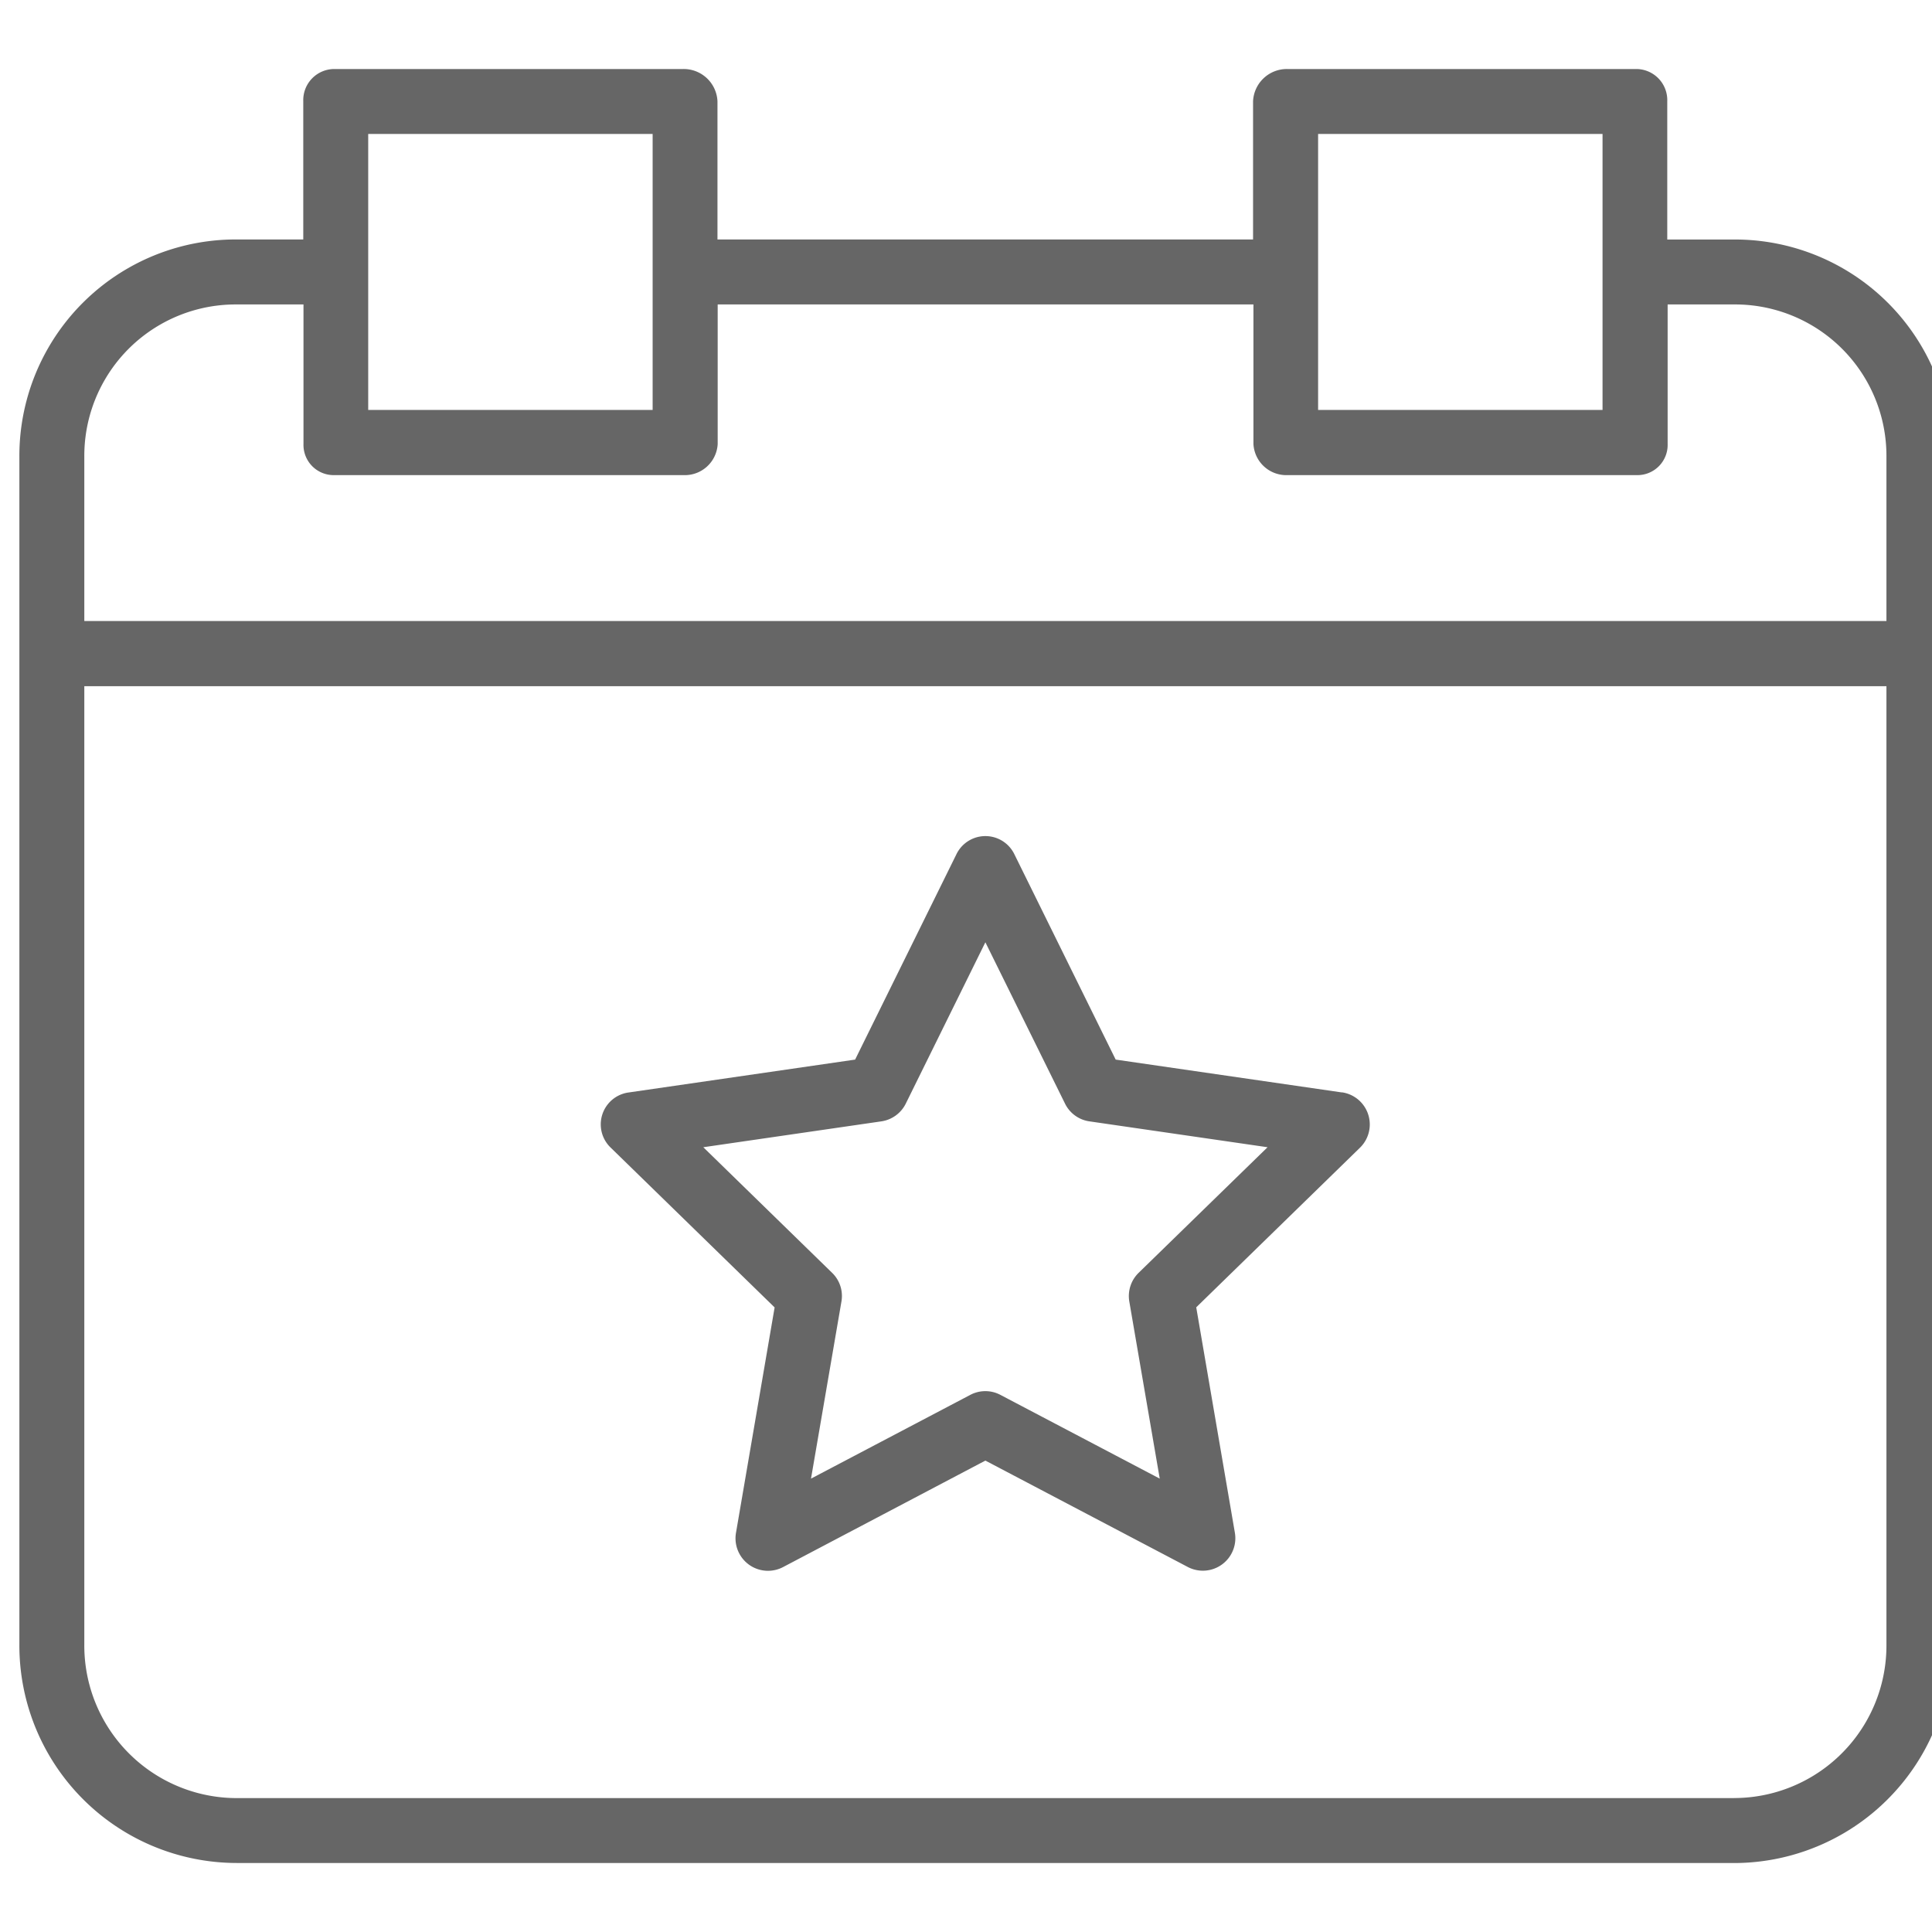 <svg xmlns="http://www.w3.org/2000/svg" width="36" height="36" viewBox="0 0 36 36">
    <defs>
        <clipPath id="clip-path">
            <path id="bg" d="M0 0H36V36H0z" class="cls-1"/>
        </clipPath>
        <style>
            .cls-1{fill:#666}
        </style>
    </defs>
    <g id="Mask_Group_5" clip-path="url(#clip-path)">
        <g id="calendar" transform="translate(.361 1.286)">
            <path id="Path_226" d="M4.05 33.429h27.9A4.054 4.054 0 0 0 36 29.363V7.218a4.033 4.033 0 0 0-4.05-4.041h-1.244V.6a.58.58 0 0 0-.58-.6h-6.5a.63.63 0 0 0-.638.6v2.576h-9.98V.6a.63.63 0 0 0-.638-.6h-6.5a.58.58 0 0 0-.58.6v2.576H4.05A4.033 4.033 0 0 0 0 7.218v22.145a4.054 4.054 0 0 0 4.05 4.065zm27.9-1.21H4.05a2.842 2.842 0 0 1-2.84-2.855V11.5h33.58v17.863a2.842 2.842 0 0 1-2.84 2.855zM24.2 1.21h5.3v5.143h-5.3zm-17.7 0h5.3v5.143H6.5zM4.05 4.387h1.244v2.6a.563.563 0 0 0 .58.58h6.5a.613.613 0 0 0 .638-.58v-2.6h9.983v2.6a.613.613 0 0 0 .638.58h6.5a.563.563 0 0 0 .58-.58v-2.6h1.237a2.821 2.821 0 0 1 2.84 2.831v3.068H1.21V7.218a2.821 2.821 0 0 1 2.84-2.831zm0 0" class="cls-1"/>
            <path id="Path_227" d="M24.644 19.07l-4.216-.612-1.885-3.821a.6.6 0 0 0-1.085 0l-1.885 3.821-4.216.612a.6.6 0 0 0-.335 1.032l3.051 2.974-.72 4.2a.605.605 0 0 0 .878.638L18 25.93l3.771 1.982a.605.605 0 0 0 .878-.638l-.72-4.2L24.98 20.1a.605.605 0 0 0-.335-1.032zm-3.788 3.361a.605.605 0 0 0-.174.535l.567 3.3-2.968-1.56a.6.6 0 0 0-.563 0l-2.967 1.56.567-3.3a.6.6 0 0 0-.174-.535l-2.4-2.34 3.317-.482a.606.606 0 0 0 .456-.331L18 16.272l1.484 3.006a.6.6 0 0 0 .456.331l3.318.482zm0 0" class="cls-1"/>
        </g>
    </g>
</svg>
